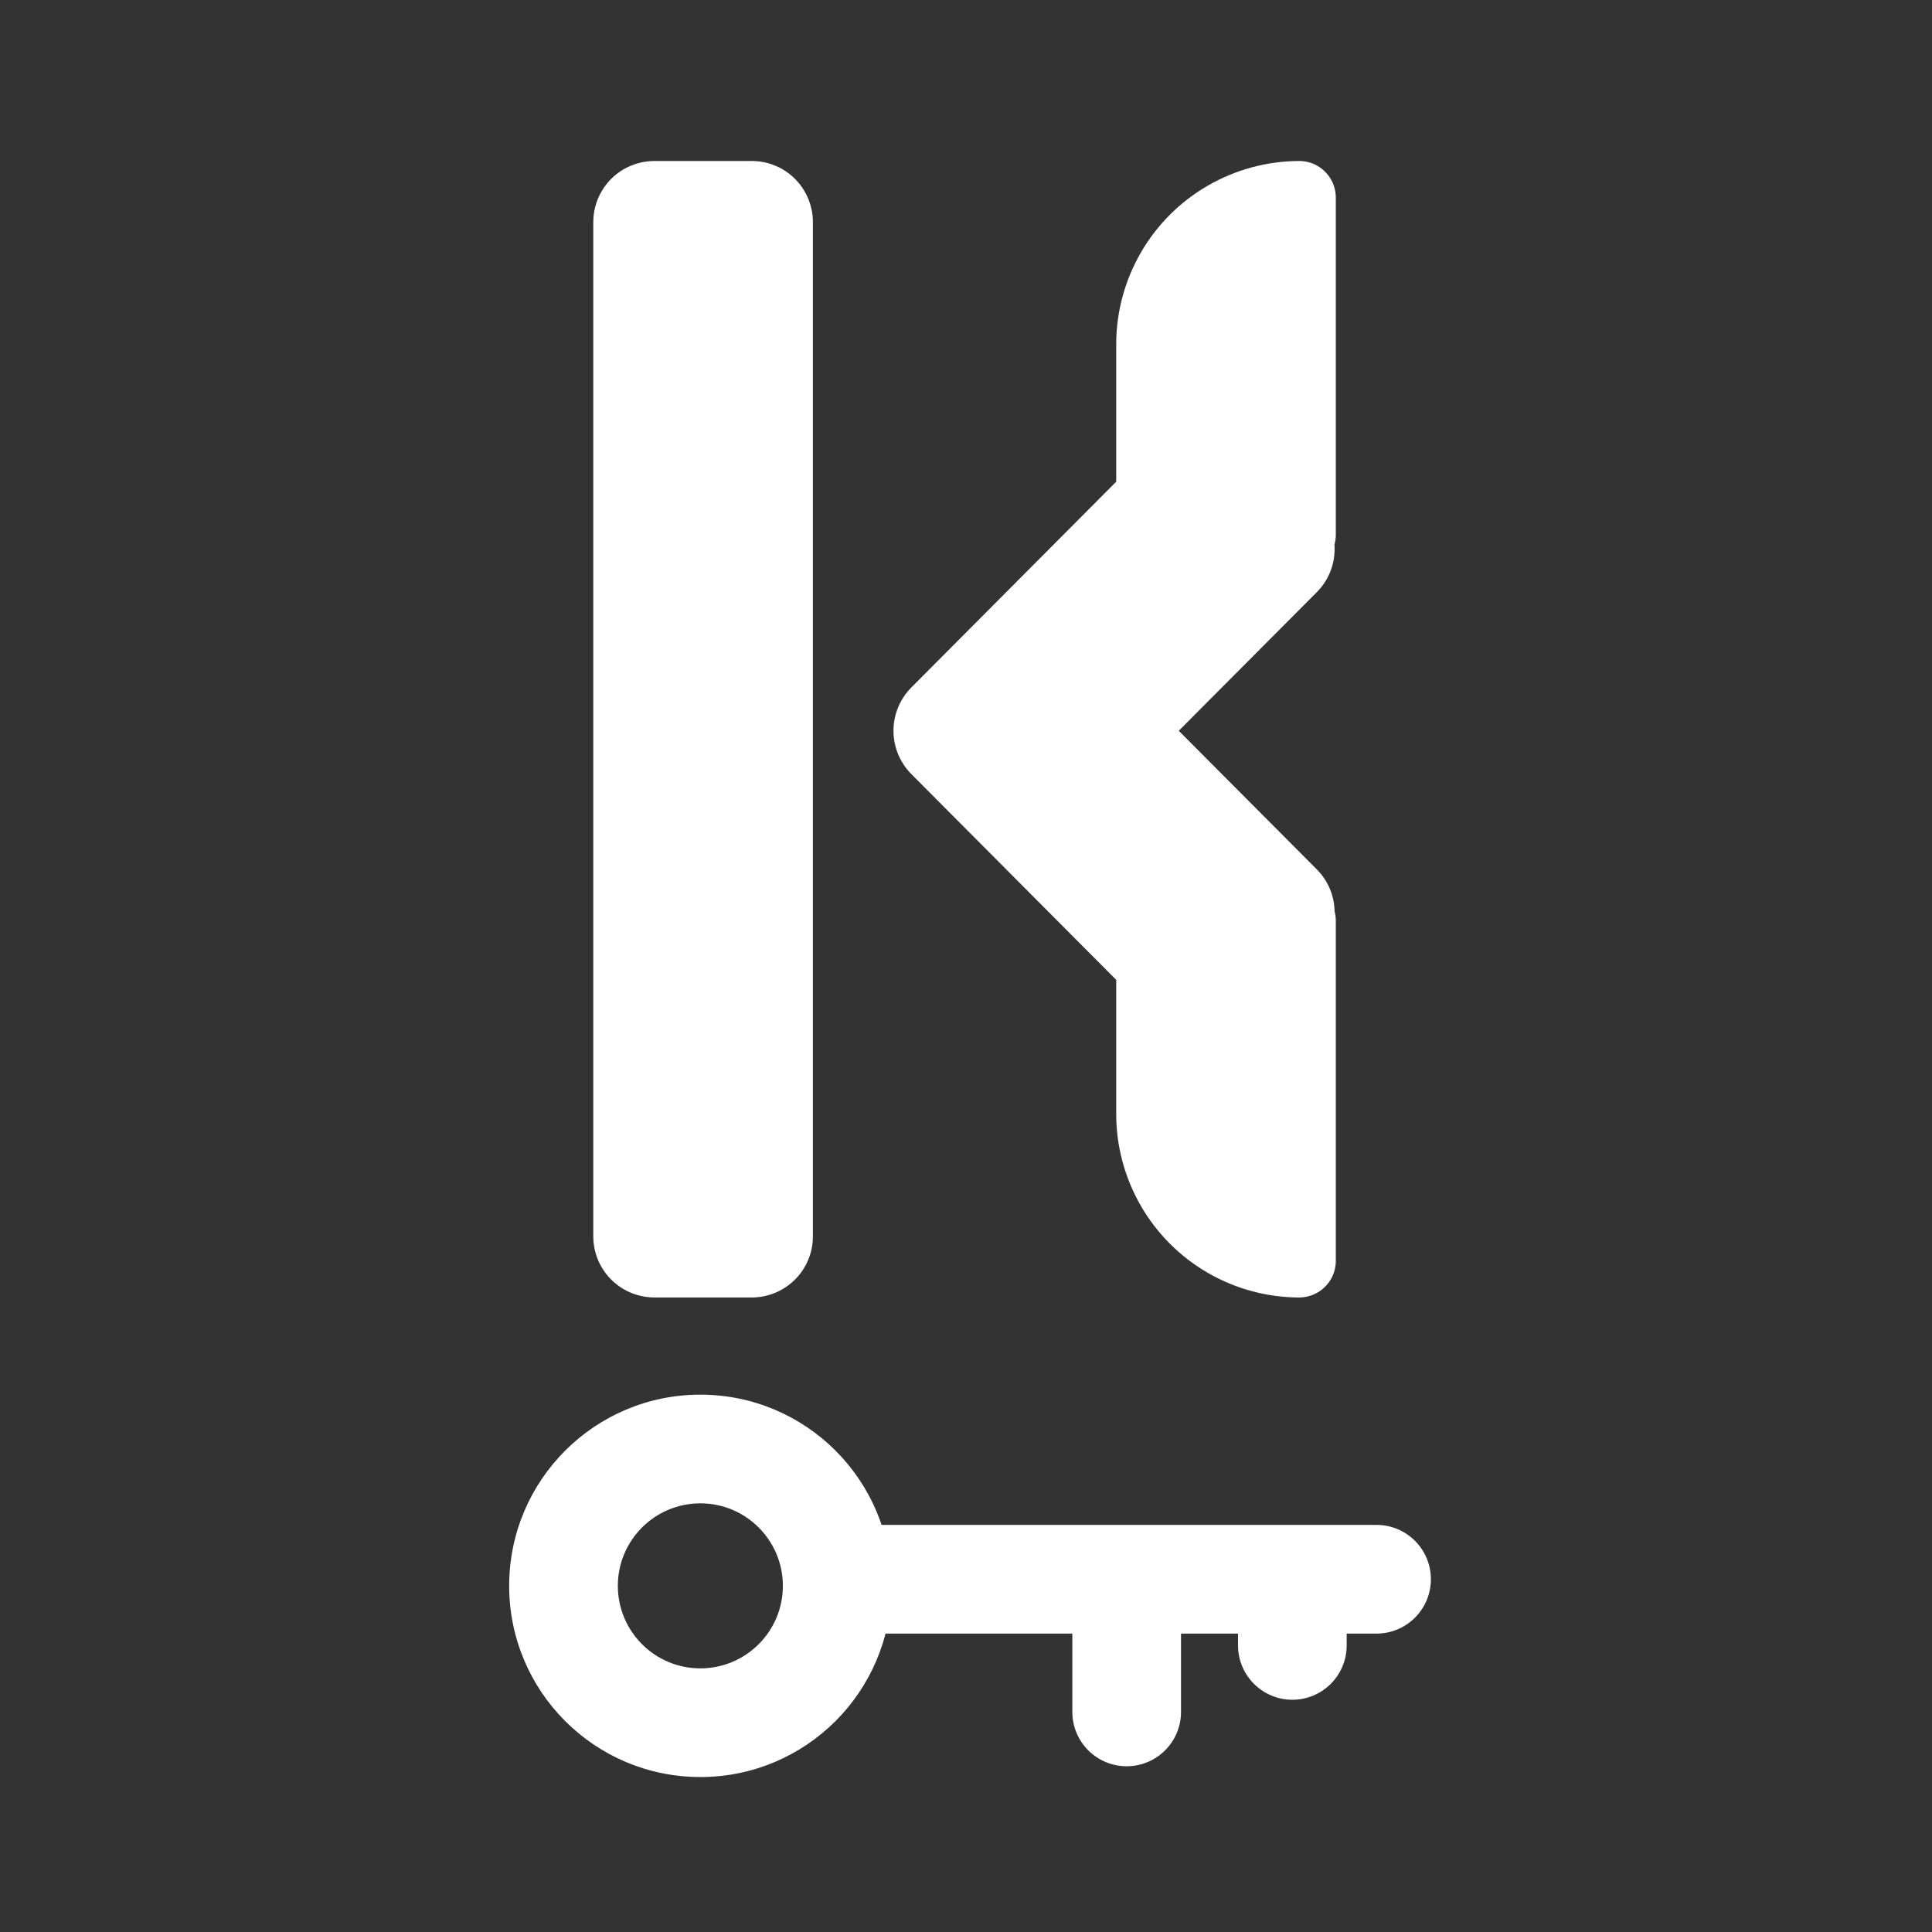 <svg width="24" height="24" viewBox="0 0 24 24" fill="none" xmlns="http://www.w3.org/2000/svg">
<rect x="0" y="0" width="24" height="24" fill="#333333" stroke="none"/>
<path d="M17.1 20.293C17.473 20.293 17.775 19.99 17.775 19.618C17.775 19.245 17.473 18.943 17.1 18.943L17.1 20.293ZM11.218 18.943L10.543 18.943L10.543 20.293L11.218 20.293L11.218 18.943ZM13.321 21.266C13.321 21.639 13.623 21.941 13.996 21.941C14.368 21.941 14.671 21.639 14.671 21.266H13.321ZM14.671 20.263C14.671 19.89 14.368 19.588 13.996 19.588C13.623 19.588 13.321 19.89 13.321 20.263H14.671ZM16.729 20.266C16.729 19.893 16.427 19.591 16.054 19.591C15.682 19.591 15.379 19.893 15.379 20.266H16.729ZM15.379 20.44C15.379 20.812 15.682 21.115 16.054 21.115C16.427 21.115 16.729 20.812 16.729 20.44H15.379ZM9.725 19.7C9.725 20.266 9.266 20.725 8.7 20.725V22.075C10.012 22.075 11.075 21.012 11.075 19.7H9.725ZM8.7 20.725C8.134 20.725 7.675 20.266 7.675 19.7H6.325C6.325 21.012 7.388 22.075 8.7 22.075V20.725ZM7.675 19.7C7.675 19.134 8.134 18.675 8.7 18.675V17.325C7.388 17.325 6.325 18.388 6.325 19.7H7.675ZM8.7 18.675C9.266 18.675 9.725 19.134 9.725 19.7H11.075C11.075 18.388 10.012 17.325 8.7 17.325V18.675ZM17.1 18.943L11.218 18.943L11.218 20.293L17.1 20.293L17.1 18.943ZM14.671 21.266V20.263H13.321V21.266H14.671ZM15.379 20.266V20.44H16.729V20.266H15.379Z" fill="white"/>
<path fill-rule="evenodd" clip-rule="evenodd" d="M16.579 11.323C16.589 11.361 16.594 11.399 16.594 11.437V15.661C16.594 15.741 16.573 15.82 16.534 15.889C16.494 15.958 16.436 16.016 16.367 16.056C16.298 16.096 16.22 16.117 16.14 16.118C15.74 16.117 15.347 16.011 15.001 15.81C14.655 15.609 14.368 15.321 14.169 14.974C13.97 14.627 13.865 14.234 13.866 13.835V12.172L11.321 9.616C11.179 9.473 11.099 9.279 11.099 9.078C11.099 8.876 11.179 8.683 11.321 8.54L13.866 5.984V4.283C13.865 3.883 13.97 3.49 14.169 3.143C14.368 2.797 14.655 2.508 15.001 2.308C15.347 2.107 15.74 2.001 16.14 2C16.22 2 16.298 2.021 16.367 2.061C16.436 2.102 16.494 2.159 16.534 2.229C16.574 2.298 16.594 2.377 16.594 2.457V6.642C16.594 6.683 16.588 6.724 16.577 6.764C16.585 6.872 16.57 6.981 16.532 7.084C16.494 7.186 16.435 7.279 16.358 7.356L14.643 9.078L16.358 10.8C16.497 10.939 16.576 11.127 16.579 11.323ZM9.341 16.118H8.128C7.995 16.117 7.864 16.082 7.748 16.015C7.633 15.948 7.537 15.852 7.471 15.737C7.404 15.621 7.37 15.49 7.37 15.357V2.761C7.37 2.628 7.404 2.497 7.471 2.381C7.537 2.265 7.633 2.169 7.748 2.102C7.864 2.036 7.995 2 8.128 2H9.341C9.474 2 9.605 2.036 9.72 2.102C9.835 2.169 9.931 2.265 9.997 2.381C10.064 2.497 10.099 2.628 10.098 2.761V15.357C10.099 15.49 10.064 15.621 9.997 15.737C9.931 15.852 9.835 15.948 9.72 16.015C9.605 16.082 9.474 16.117 9.341 16.118Z" fill="white"/>
</svg>
